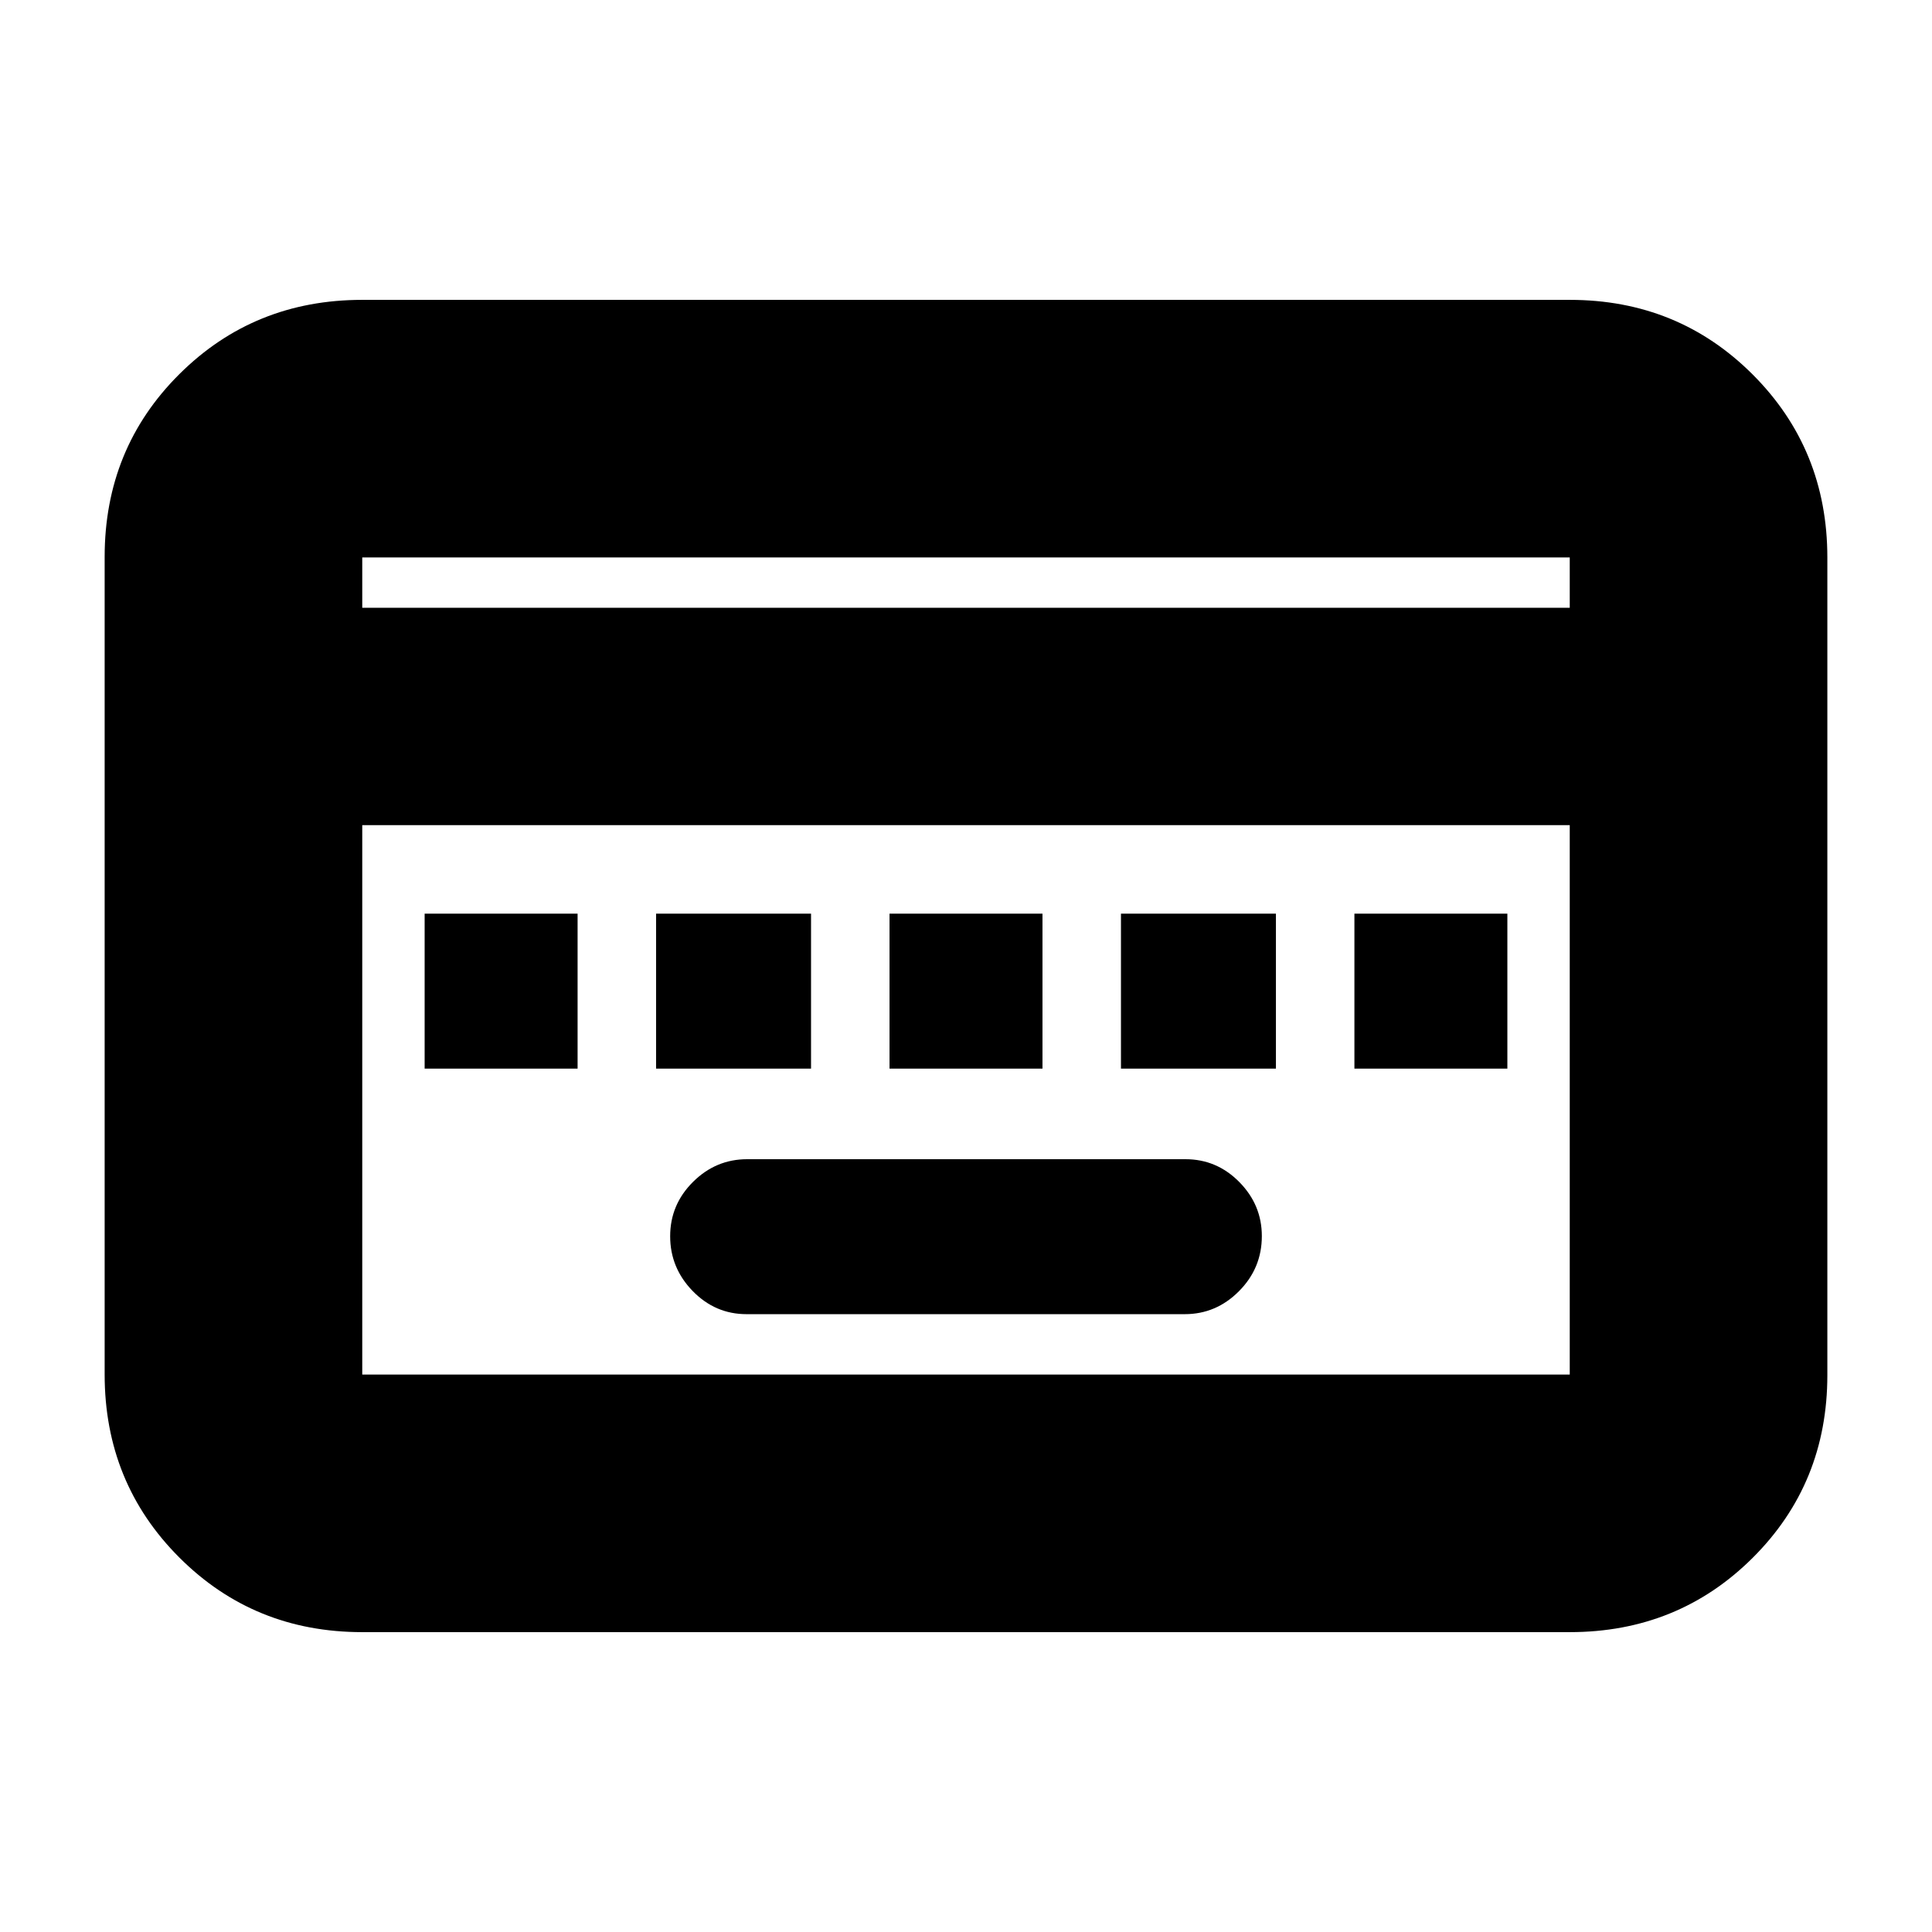 <svg xmlns="http://www.w3.org/2000/svg" height="20" viewBox="0 96 960 960" width="20"><path d="M370.96 749h217.757q15.583 0 26.933-11.427T627 710.211q0-15.511-11.188-26.861Q604.623 672 589.04 672H371.283q-15.583 0-26.933 11.281-11.35 11.28-11.35 27Q333 726 344.188 737.5 355.377 749 370.96 749ZM211 627h76v-77h-76v77Zm115 0h77v-77h-77v77Zm116 0h76v-77h-76v77Zm115 0h77v-77h-77v77Zm116 0h76v-77h-76v77ZM180 907q-53.825 0-90.912-37.099Q52 832.801 52 778.96V372.717q0-53.842 37.088-90.779Q126.175 245 180 245h600q53.825 0 90.912 37.099Q908 319.199 908 373.04v406.243q0 53.842-37.088 90.779Q833.825 907 780 907H180Zm0-509h600v-25H180v25Zm0 381h600V506H180v273Zm0 0V506v273Z"/></svg>